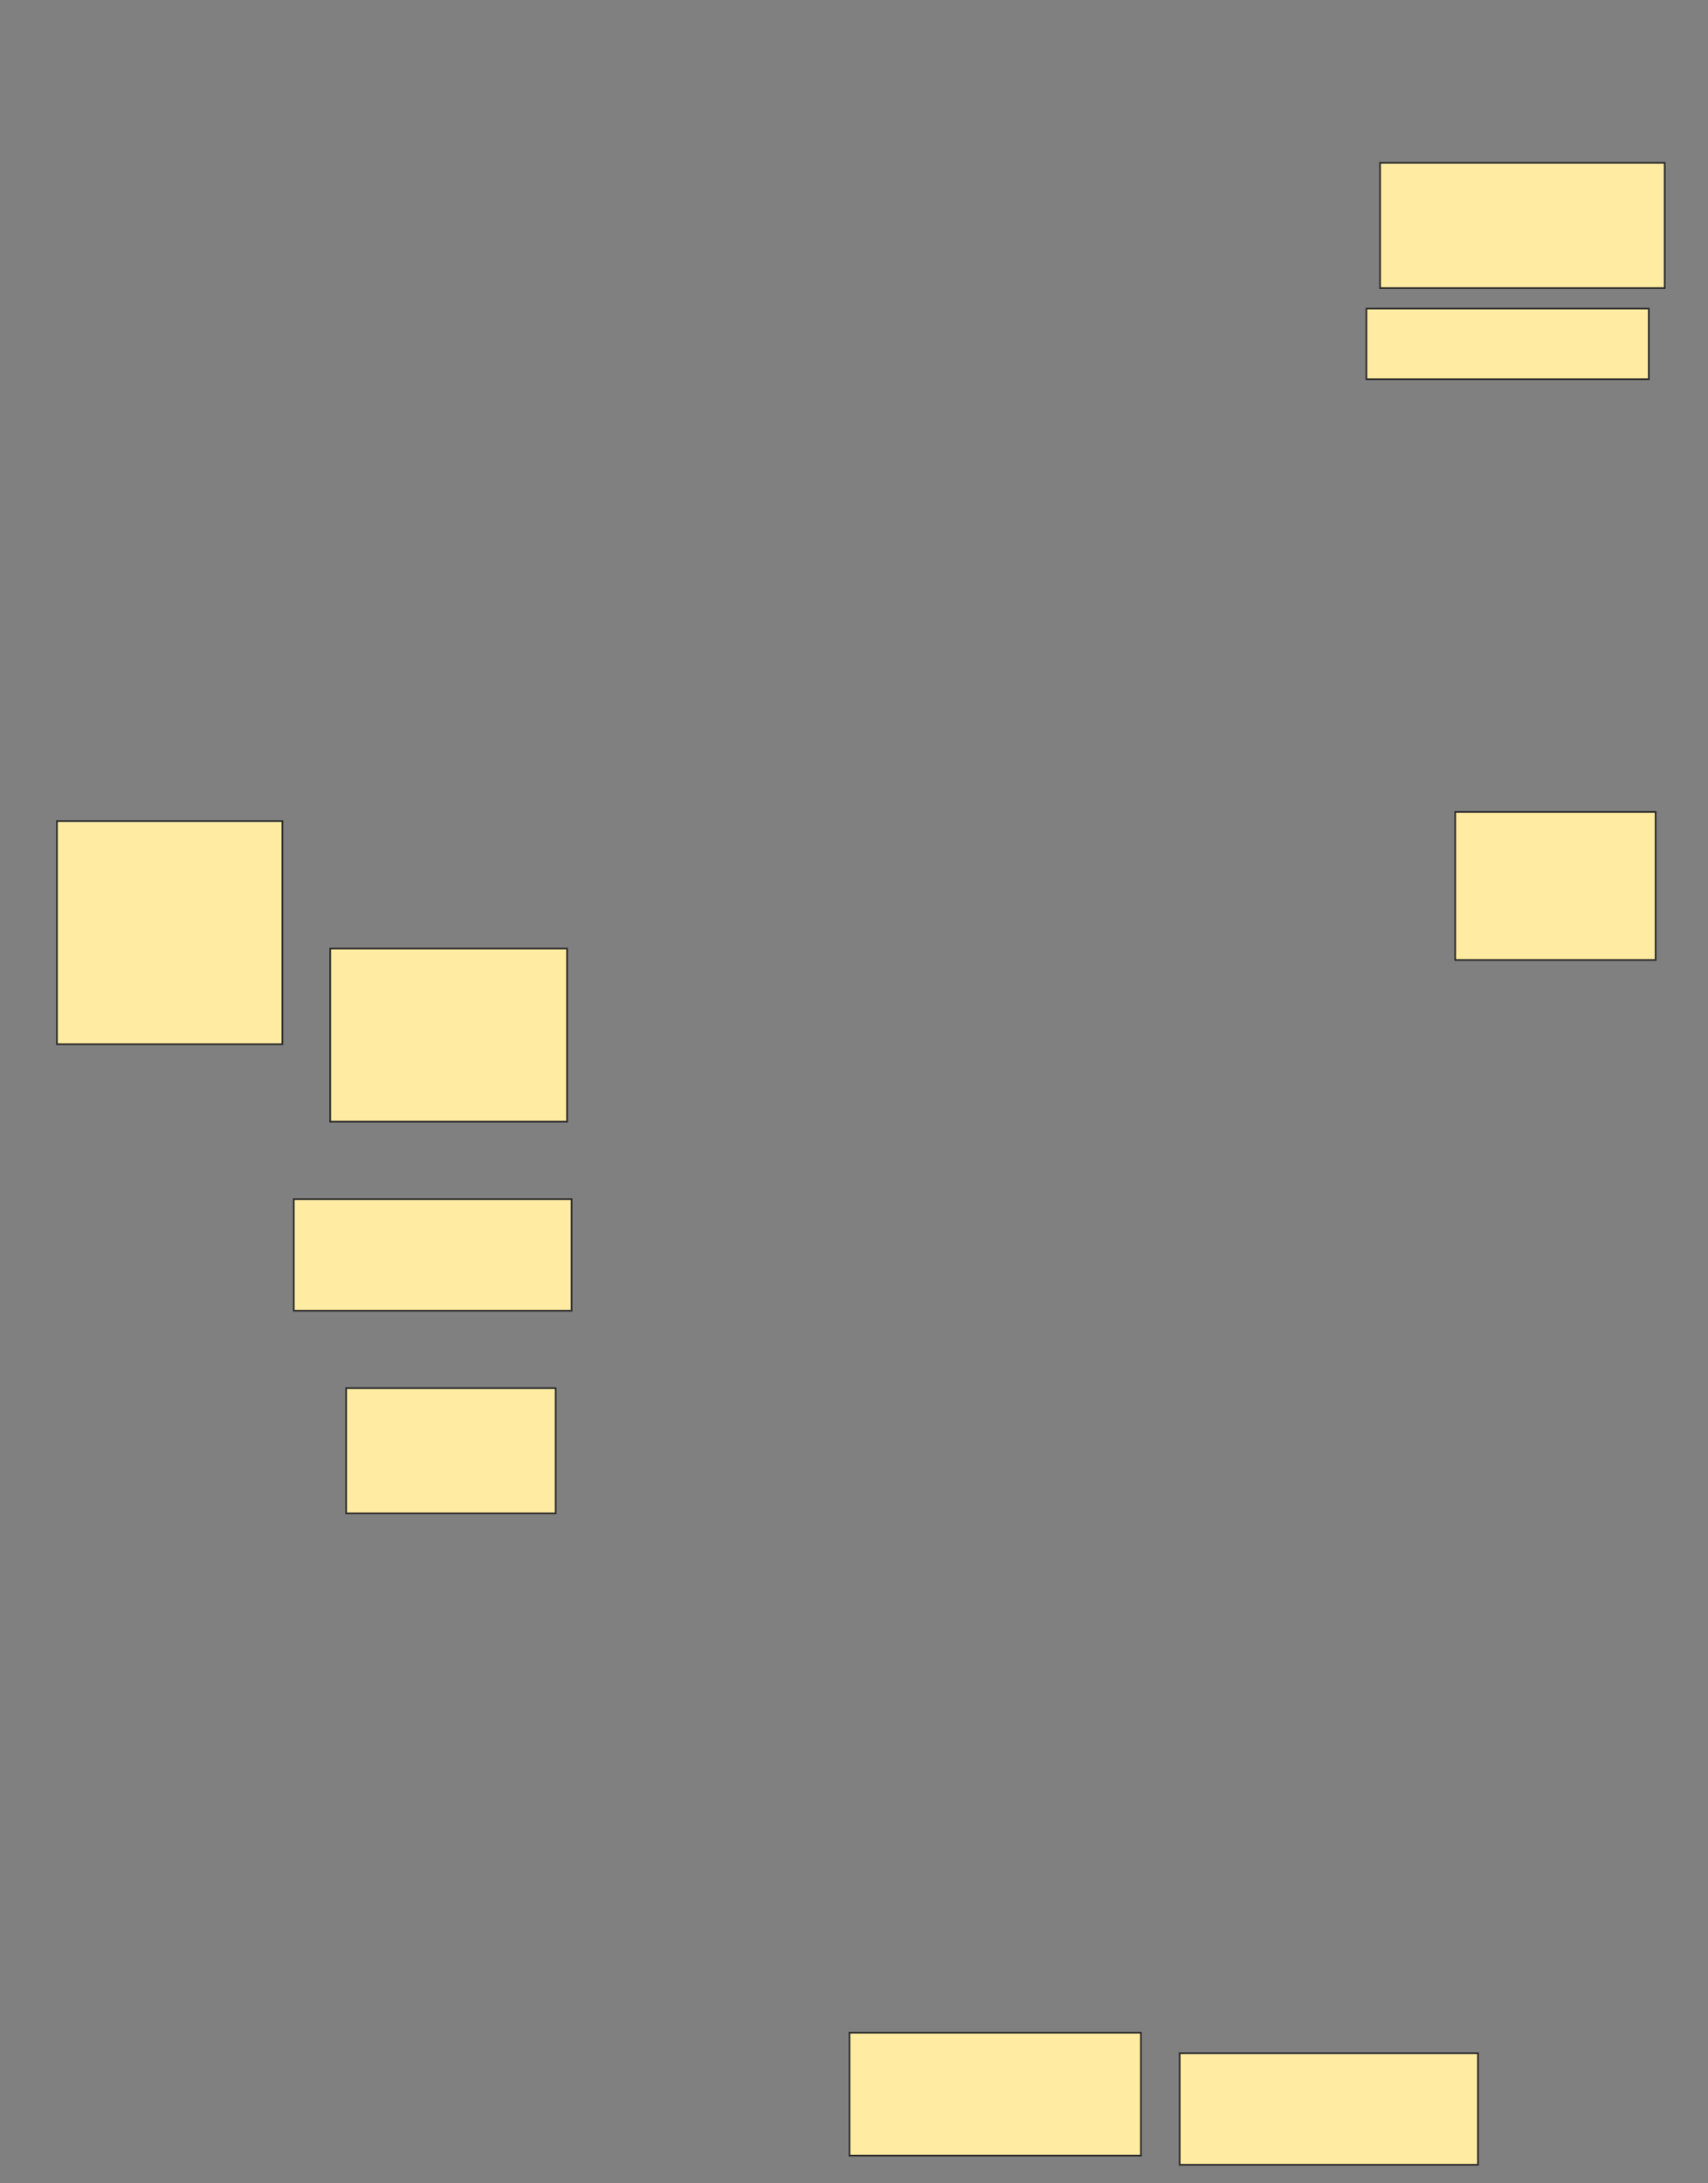 <svg xmlns="http://www.w3.org/2000/svg" width="1000" height="1278">
 <rect width="100%" height="100%" fill="#808080" stroke="none"/>
 <!-- Created with Image Occlusion Enhanced -->
 <g>
  <title>Labels</title>
 </g>
 <g>
  <title>Masks</title>
  <rect id="a0c87751e3cd46e0bad506ef5ce7a2f5-ao-1" height="130.667" width="132" y="480.667" x="33.333" stroke="#2D2D2D" fill="#FFEBA2"/>
  
  <rect id="a0c87751e3cd46e0bad506ef5ce7a2f5-ao-3" height="101.333" width="138.667" y="555.333" x="193.333" stroke="#2D2D2D" fill="#FFEBA2"/>
  <rect id="a0c87751e3cd46e0bad506ef5ce7a2f5-ao-4" height="65.333" width="162.667" y="702" x="172" stroke="#2D2D2D" fill="#FFEBA2"/>
  <rect id="a0c87751e3cd46e0bad506ef5ce7a2f5-ao-5" height="73.333" width="122.667" y="812.667" x="202.667" stroke="#2D2D2D" fill="#FFEBA2"/>
  <rect id="a0c87751e3cd46e0bad506ef5ce7a2f5-ao-6" height="72" width="170.667" y="1190" x="497.333" stroke="#2D2D2D" fill="#FFEBA2"/>
  <rect id="a0c87751e3cd46e0bad506ef5ce7a2f5-ao-7" height="65.333" width="174.667" y="1202" x="690.667" stroke="#2D2D2D" fill="#FFEBA2"/>
  <rect id="a0c87751e3cd46e0bad506ef5ce7a2f5-ao-8" height="86.667" width="117.333" y="475.333" x="852" stroke="#2D2D2D" fill="#FFEBA2"/>
  <rect id="a0c87751e3cd46e0bad506ef5ce7a2f5-ao-9" height="73.333" width="166.667" y="95.333" x="808" stroke="#2D2D2D" fill="#FFEBA2"/>
  <rect id="a0c87751e3cd46e0bad506ef5ce7a2f5-ao-10" height="41.333" width="165.333" y="180.667" x="800" stroke="#2D2D2D" fill="#FFEBA2"/>
 </g>
</svg>